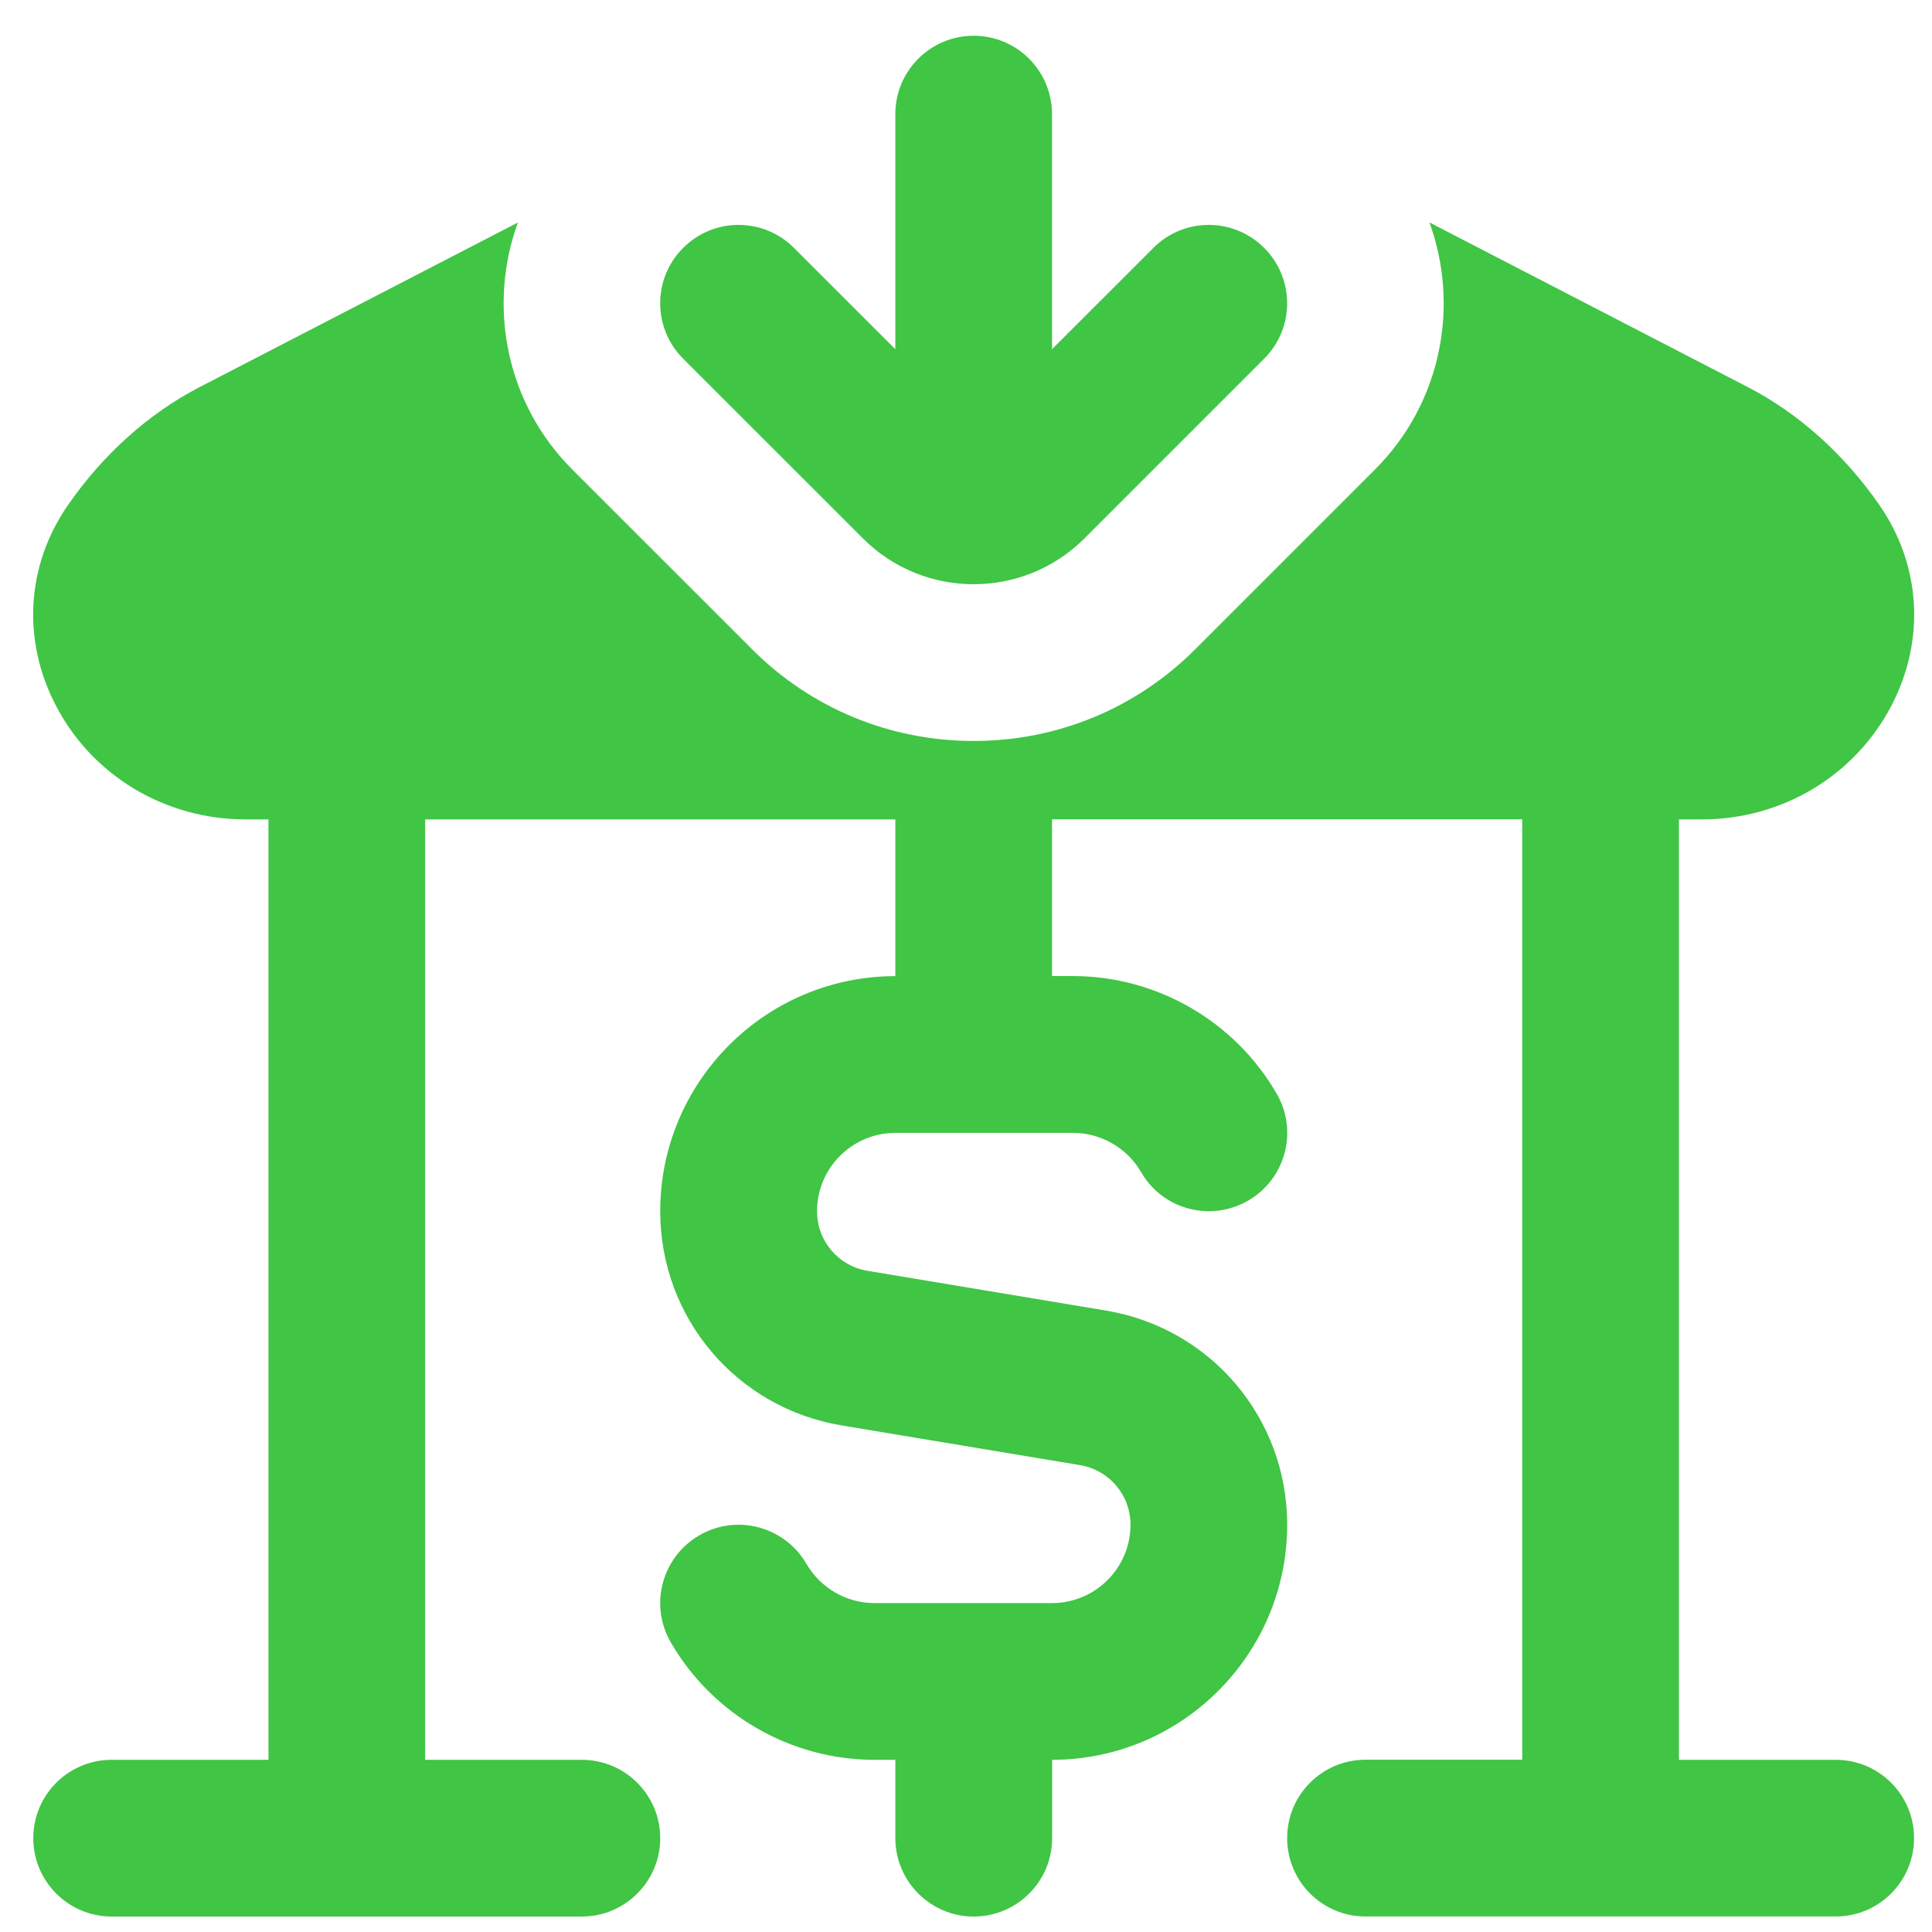 <svg width="48" height="48" viewBox="0 0 48 48" fill="none" xmlns="http://www.w3.org/2000/svg">
<path d="M16.973 8.912C16.212 8.15 16.212 6.92 16.973 6.159C17.734 5.397 18.965 5.397 19.726 6.159L22.244 8.676V2.835C22.244 1.76 23.116 0.888 24.191 0.888C25.265 0.888 26.137 1.76 26.137 2.835V8.676L28.655 6.159C29.416 5.397 30.647 5.397 31.408 6.159C32.169 6.92 32.169 8.15 31.408 8.912L26.944 13.376C26.184 14.136 25.187 14.515 24.191 14.515C23.194 14.515 22.197 14.136 21.438 13.376L16.973 8.912ZM45.607 43.722H41.713V20.358H42.282C44.274 20.358 46.079 19.277 46.988 17.539C47.841 15.909 47.73 14.04 46.69 12.543C45.818 11.287 44.696 10.278 43.437 9.624L35.514 5.526C36.268 7.594 35.818 10.008 34.161 11.665L29.697 16.129C28.229 17.599 26.272 18.409 24.191 18.409C22.109 18.409 20.151 17.599 18.683 16.129L14.22 11.667C12.563 10.01 12.113 7.598 12.867 5.528L4.939 9.628C3.687 10.28 2.563 11.289 1.691 12.545C0.651 14.042 0.54 15.909 1.393 17.539C2.302 19.279 4.107 20.358 6.101 20.358H6.67V43.722H2.774C1.699 43.722 0.827 44.594 0.827 45.669C0.827 46.744 1.699 47.616 2.774 47.616H14.456C15.53 47.616 16.403 46.744 16.403 45.669C16.403 44.594 15.53 43.722 14.456 43.722H10.562V20.358H22.244V24.252C19.023 24.252 16.403 26.873 16.403 30.093C16.403 32.741 18.299 34.98 20.91 35.414L26.833 36.401C27.559 36.522 28.087 37.145 28.087 37.881C28.087 38.954 27.214 39.828 26.14 39.828H21.724C21.031 39.828 20.384 39.454 20.036 38.854C19.496 37.924 18.305 37.605 17.376 38.144C16.444 38.683 16.126 39.873 16.665 40.803C17.707 42.604 19.644 43.722 21.724 43.722H22.245V45.669C22.245 46.744 23.118 47.616 24.192 47.616C25.267 47.616 26.14 46.744 26.14 45.669V43.722C29.36 43.722 31.98 41.101 31.98 37.881C31.98 35.233 30.084 32.994 27.473 32.56L21.552 31.573C20.826 31.452 20.299 30.829 20.299 30.093C20.299 29.02 21.173 28.146 22.245 28.146H26.661C27.354 28.146 28.001 28.52 28.349 29.119C28.883 30.052 30.074 30.367 31.009 29.83C31.939 29.291 32.259 28.101 31.718 27.171C30.678 25.37 28.739 24.25 26.659 24.25H26.137V20.356H37.819V43.72H33.925C32.849 43.72 31.979 44.592 31.979 45.667C31.979 46.742 32.849 47.614 33.925 47.614H45.607C46.684 47.614 47.554 46.742 47.554 45.667C47.554 44.592 46.684 43.722 45.607 43.722Z" fill="#40C545"/>
</svg>
